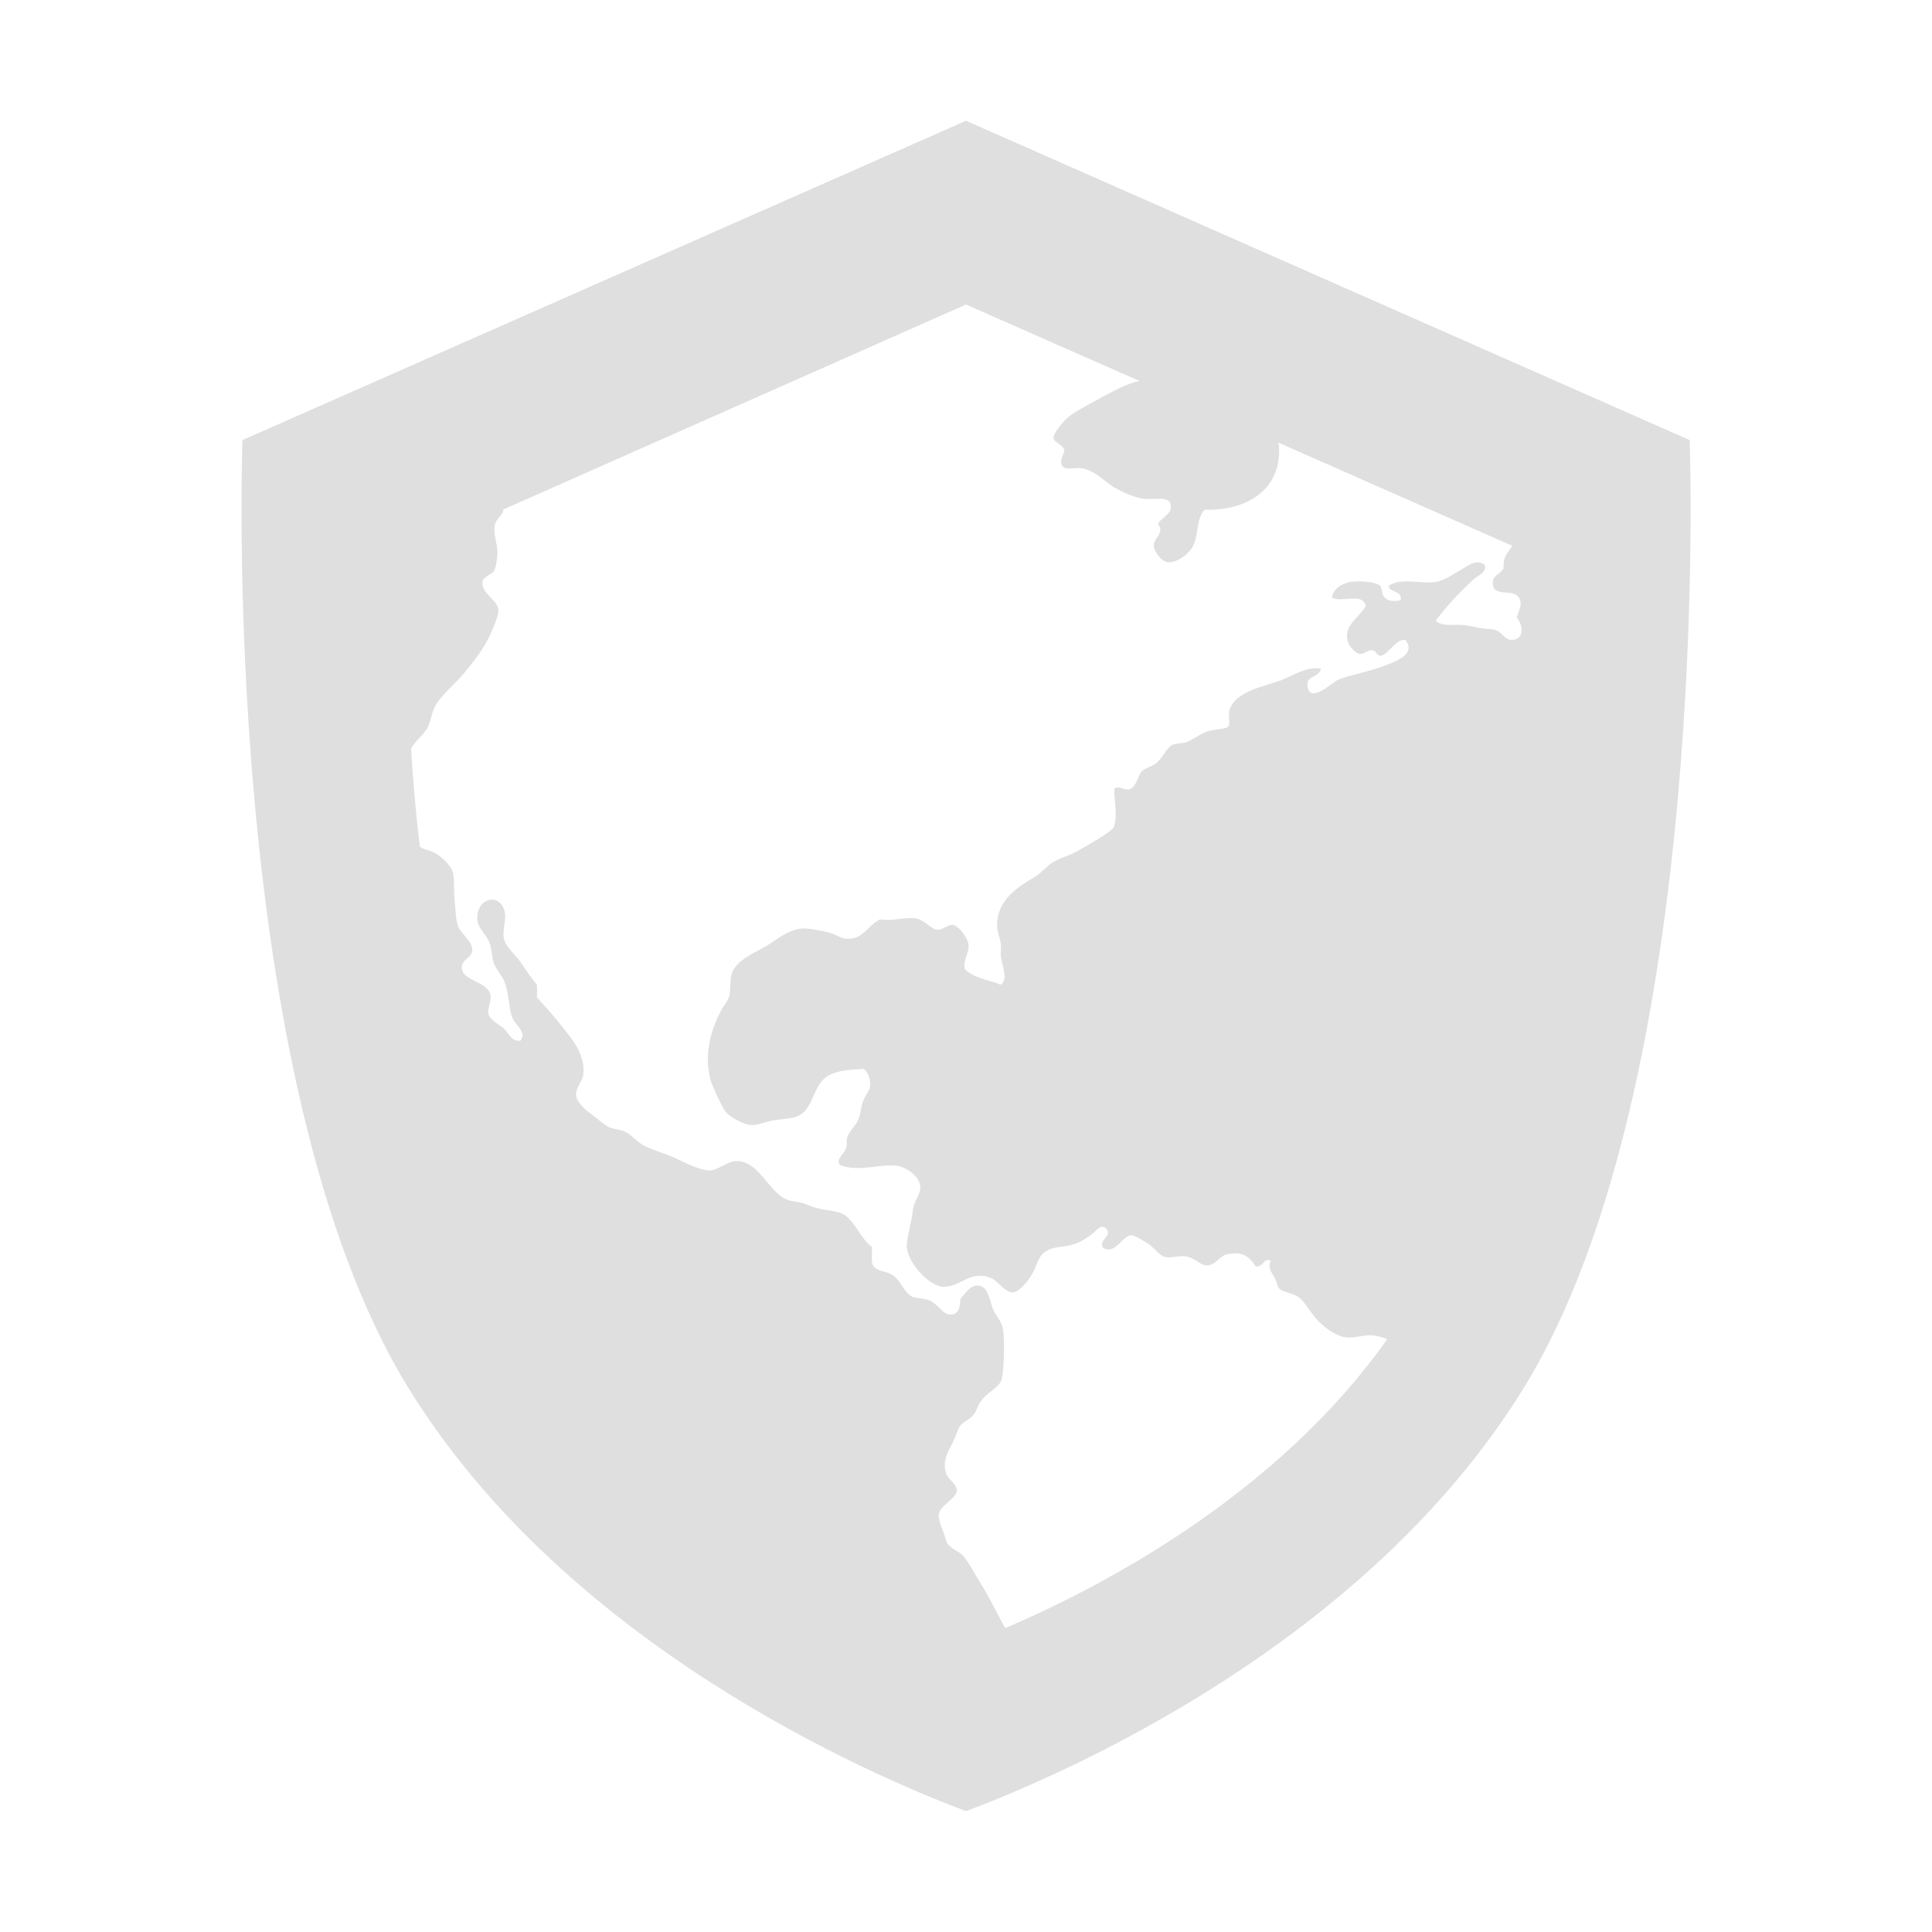 <?xml version="1.0" encoding="UTF-8"?>
<svg id="svg4" version="1.1" viewBox="0 0 24 24" xmlns="http://www.w3.org/2000/svg">
 <defs id="defs8">
  <style id="current-color-scheme" type="text/css">.ColorScheme-Text {
        color:#4d4d4d;
      }</style>
  <style id="current-color-scheme-3" type="text/css">.ColorScheme-Text {
        color:#4d4d4d;
      }</style>
 </defs>
 <path id="path1021" d="m12 1.5-8.988 3.967s-0.293 7.952 2.061 11.774c1.964 3.189 5.723 4.805 6.928 5.258 1.205-0.454 4.964-2.07 6.928-5.258 2.354-3.822 2.061-11.774 2.061-11.774zm0 2.283 2.158 0.951c-0.028 0.004-0.056 0.009-0.082 0.018-0.134 0.046-0.293 0.129-0.432 0.207-0.141 0.079-0.301 0.157-0.389 0.236-0.047 0.042-0.172 0.192-0.168 0.24 0.005 0.068 0.132 0.094 0.135 0.163-0.003 0.042-0.073 0.132-0.023 0.193 0.046 0.056 0.138 0.013 0.234 0.026 0.17 0.022 0.282 0.166 0.412 0.24 0.098 0.056 0.244 0.123 0.355 0.138 0.153 0.02 0.323-0.045 0.344 0.081 0.02 0.121-0.144 0.162-0.156 0.238 0.082 0.112-0.055 0.164-0.055 0.262 3.6e-4 0.079 0.095 0.201 0.178 0.209 0.112 0.009 0.276-0.113 0.322-0.228 0.055-0.137 0.031-0.325 0.133-0.425 0.518 0.015 0.955-0.243 0.922-0.791-9e-4 -0.013-0.005-0.028-0.008-0.043l2.908 1.283c-0.05 0.074-0.121 0.133-0.109 0.274-0.04 0.086-0.143 0.083-0.135 0.197 0.013 0.181 0.264 0.044 0.332 0.185 0.037 0.076-0.006 0.128-0.033 0.236 0.086 0.106 0.088 0.275-0.064 0.276-0.092 0-0.119-0.102-0.213-0.126-0.052-0.013-0.121-0.009-0.188-0.022-0.057-0.011-0.126-0.029-0.18-0.035-0.137-0.017-0.282 0.026-0.363-0.055 0.132-0.181 0.305-0.362 0.475-0.518 0.051-0.047 0.161-0.08 0.135-0.173-0.095-0.086-0.212 0.009-0.301 0.061-0.094 0.054-0.203 0.131-0.309 0.148-0.184 0.028-0.43-0.056-0.58 0.045-0.021 0.086 0.171 0.053 0.145 0.183-0.074 0.012-0.141 0.02-0.197-0.033-0.052-0.048-0.027-0.121-0.061-0.15-0.057-0.049-0.27-0.062-0.365-0.045-0.117 0.02-0.219 0.092-0.232 0.195 0.14 0.068 0.371-0.071 0.422 0.102-0.077 0.143-0.257 0.222-0.232 0.413 9e-3 0.074 0.093 0.172 0.154 0.183 0.061 0.011 0.097-0.051 0.156-0.045 0.063 0.007 0.047 0.078 0.121 0.067 0.107-0.047 0.168-0.202 0.291-0.195 0.147 0.184-0.135 0.274-0.291 0.333-0.178 0.066-0.409 0.105-0.545 0.163-0.071 0.031-0.339 0.296-0.377 0.089-0.027-0.149 0.132-0.103 0.166-0.226-0.172-0.035-0.33 0.076-0.486 0.138-0.223 0.087-0.602 0.139-0.656 0.398-0.01 0.052 0.02 0.15-0.014 0.185-0.027 0.028-0.186 0.033-0.256 0.057-0.107 0.038-0.201 0.117-0.268 0.136-0.05 0.014-0.123 0.013-0.154 0.026-0.088 0.035-0.119 0.156-0.221 0.238-0.042 0.033-0.135 0.059-0.168 0.092-0.058 0.059-0.066 0.208-0.168 0.23-0.065 0.005-0.115-0.05-0.176-0.012-0.008 0.146 0.05 0.344-0.012 0.492-0.132 0.111-0.277 0.186-0.445 0.283-0.093 0.054-0.177 0.072-0.289 0.13-0.08 0.041-0.152 0.137-0.244 0.193-0.212 0.129-0.468 0.28-0.467 0.606 3.6e-4 0.071 0.038 0.15 0.047 0.232 0.005 0.049-0.005 0.095 0 0.148 0.013 0.12 0.097 0.272 0 0.354-0.15-0.063-0.343-0.085-0.447-0.195-0.029-0.113 0.058-0.204 0.045-0.307-0.01-0.083-0.124-0.231-0.189-0.242-0.068-0.011-0.129 0.065-0.199 0.059-0.083-0.007-0.161-0.127-0.268-0.14-0.156-0.019-0.272 0.037-0.445 0.012-0.168 0.092-0.213 0.256-0.418 0.24-0.072-0.005-0.141-0.061-0.225-0.079-0.091-0.019-0.23-0.054-0.324-0.047-0.189 0.013-0.326 0.155-0.488 0.242-0.143 0.077-0.346 0.171-0.389 0.331-0.023 0.086-0.004 0.206-0.033 0.285-0.02 0.052-0.063 0.1-0.09 0.15-0.125 0.235-0.227 0.546-0.133 0.884 0.014 0.05 0.14 0.335 0.191 0.392 0.057 0.063 0.222 0.156 0.318 0.157 0.081 0.001 0.181-0.043 0.26-0.057 0.091-0.017 0.204-0.018 0.287-0.045 0.24-0.079 0.191-0.415 0.432-0.527 0.105-0.049 0.229-0.059 0.414-0.069 0.059 0.051 0.084 0.141 0.076 0.218-0.006 0.059-0.061 0.109-0.09 0.193-0.025 0.073-0.03 0.159-0.055 0.218-0.033 0.077-0.108 0.138-0.135 0.211-0.017 0.047-0.003 0.103-0.018 0.146-0.026 0.075-0.125 0.129-0.08 0.207 0.238 0.098 0.525-0.026 0.732 0.014 0.088 0.016 0.271 0.124 0.27 0.264-0.001 0.104-0.081 0.169-0.092 0.283-0.013 0.143-0.07 0.319-0.076 0.435-0.01 0.19 0.269 0.52 0.465 0.518 0.211-0.003 0.335-0.218 0.59-0.104 0.084 0.038 0.172 0.18 0.266 0.173 0.077-0.005 0.193-0.146 0.244-0.242 0.063-0.117 0.067-0.216 0.178-0.276 0.119-0.064 0.215-0.034 0.367-0.092 0.068-0.026 0.128-0.068 0.189-0.112 0.054-0.038 0.111-0.138 0.178-0.069 0.089 0.091-0.11 0.142-0.035 0.24 0.154 0.084 0.236-0.156 0.348-0.159 0.036-0.001 0.155 0.071 0.219 0.114 0.087 0.059 0.118 0.14 0.213 0.159 0.061 0.012 0.158-0.022 0.244-0.01 0.113 0.017 0.182 0.115 0.268 0.112 0.105-0.003 0.155-0.121 0.244-0.138 0.196-0.037 0.271 0.023 0.357 0.15 0.097 0.017 0.099-0.116 0.188-0.069-0.049 0.1 0.018 0.147 0.057 0.23 0.025 0.053 0.019 0.089 0.043 0.112 0.053 0.052 0.159 0.054 0.236 0.104 0.082 0.053 0.125 0.152 0.219 0.264 0.097 0.114 0.261 0.234 0.391 0.242 0.122 0.008 0.219-0.038 0.32-0.026 0.067 0.009 0.125 0.026 0.18 0.047-1.38 1.954-3.578 3.092-4.746 3.59-0.103-0.186-0.198-0.387-0.311-0.565-0.071-0.113-0.133-0.242-0.211-0.333-0.046-0.053-0.192-0.105-0.211-0.185-0.025-0.106-0.104-0.251-0.092-0.333 0.016-0.109 0.223-0.195 0.223-0.295-3.61e-4 -0.085-0.108-0.135-0.131-0.207-0.056-0.175 0.031-0.277 0.098-0.423 0.022-0.048 0.045-0.126 0.068-0.161 0.041-0.063 0.122-0.081 0.176-0.15 0.03-0.038 0.052-0.117 0.092-0.171 0.084-0.116 0.219-0.159 0.254-0.264 0.028-0.085 0.045-0.511 0.012-0.653-0.019-0.082-0.093-0.15-0.121-0.228-0.05-0.138-0.061-0.29-0.199-0.287-0.085 0.001-0.146 0.102-0.201 0.163-0.013 0.082-0.007 0.168-0.09 0.193-0.126 0.039-0.175-0.135-0.322-0.181-0.059-0.018-0.151-0.02-0.188-0.037-0.108-0.05-0.141-0.21-0.254-0.274-0.095-0.052-0.179-0.036-0.236-0.116-0.024-0.055-0.005-0.156-0.012-0.23-0.122-0.073-0.225-0.347-0.367-0.411-0.094-0.043-0.238-0.04-0.355-0.081-0.055-0.019-0.098-0.042-0.156-0.055-0.071-0.016-0.142-0.019-0.197-0.047-0.22-0.113-0.339-0.478-0.611-0.47-0.116 0.003-0.229 0.117-0.334 0.116-0.105-6.38e-4 -0.281-0.085-0.412-0.148-0.136-0.065-0.288-0.102-0.4-0.161-0.091-0.048-0.155-0.137-0.234-0.173-0.061-0.028-0.147-0.031-0.197-0.055-0.071-0.035-0.148-0.11-0.236-0.173-0.084-0.06-0.173-0.151-0.176-0.228-0.004-0.09 0.081-0.168 0.09-0.254 0.029-0.273-0.168-0.469-0.291-0.63-0.091-0.12-0.196-0.222-0.287-0.333 0.005-0.074 0.005-0.086 0-0.159-0.069-0.069-0.13-0.174-0.203-0.277-0.066-0.093-0.19-0.192-0.207-0.297-0.02-0.129 0.047-0.239 0-0.364-0.079-0.207-0.362-0.115-0.326 0.159 0.01 0.076 0.115 0.179 0.146 0.254 0.032 0.076 0.025 0.168 0.055 0.26 0.029 0.088 0.115 0.166 0.145 0.266 0.047 0.157 0.047 0.325 0.09 0.423 0.038 0.087 0.177 0.17 0.098 0.276-0.105 0.022-0.142-0.086-0.207-0.15-0.037-0.035-0.171-0.099-0.191-0.181-0.017-0.067 0.043-0.16 0.023-0.242-0.038-0.162-0.354-0.168-0.355-0.335-5.651e-4 -0.104 0.13-0.117 0.131-0.218 8.73e-4 -0.111-0.146-0.203-0.178-0.297-0.029-0.086-0.032-0.222-0.043-0.342-0.01-0.113 0.002-0.245-0.023-0.333-0.023-0.079-0.139-0.186-0.213-0.228-0.082-0.047-0.148-0.041-0.195-0.085-0.053-0.434-0.085-0.837-0.109-1.214 0.056-0.107 0.154-0.162 0.209-0.27 0.039-0.076 0.044-0.173 0.088-0.254 0.081-0.15 0.258-0.285 0.377-0.433 0.129-0.159 0.249-0.312 0.324-0.494 0.027-0.064 0.096-0.206 0.086-0.285-0.015-0.11-0.213-0.201-0.197-0.333 0.01-0.081 0.121-0.081 0.154-0.161 0.017-0.041 0.032-0.155 0.033-0.205 0.001-0.111-0.055-0.226-0.033-0.344 0.015-0.08 0.105-0.123 0.105-0.193z" style="fill:#dfdfdf;paint-order:stroke fill markers"/>
</svg>
